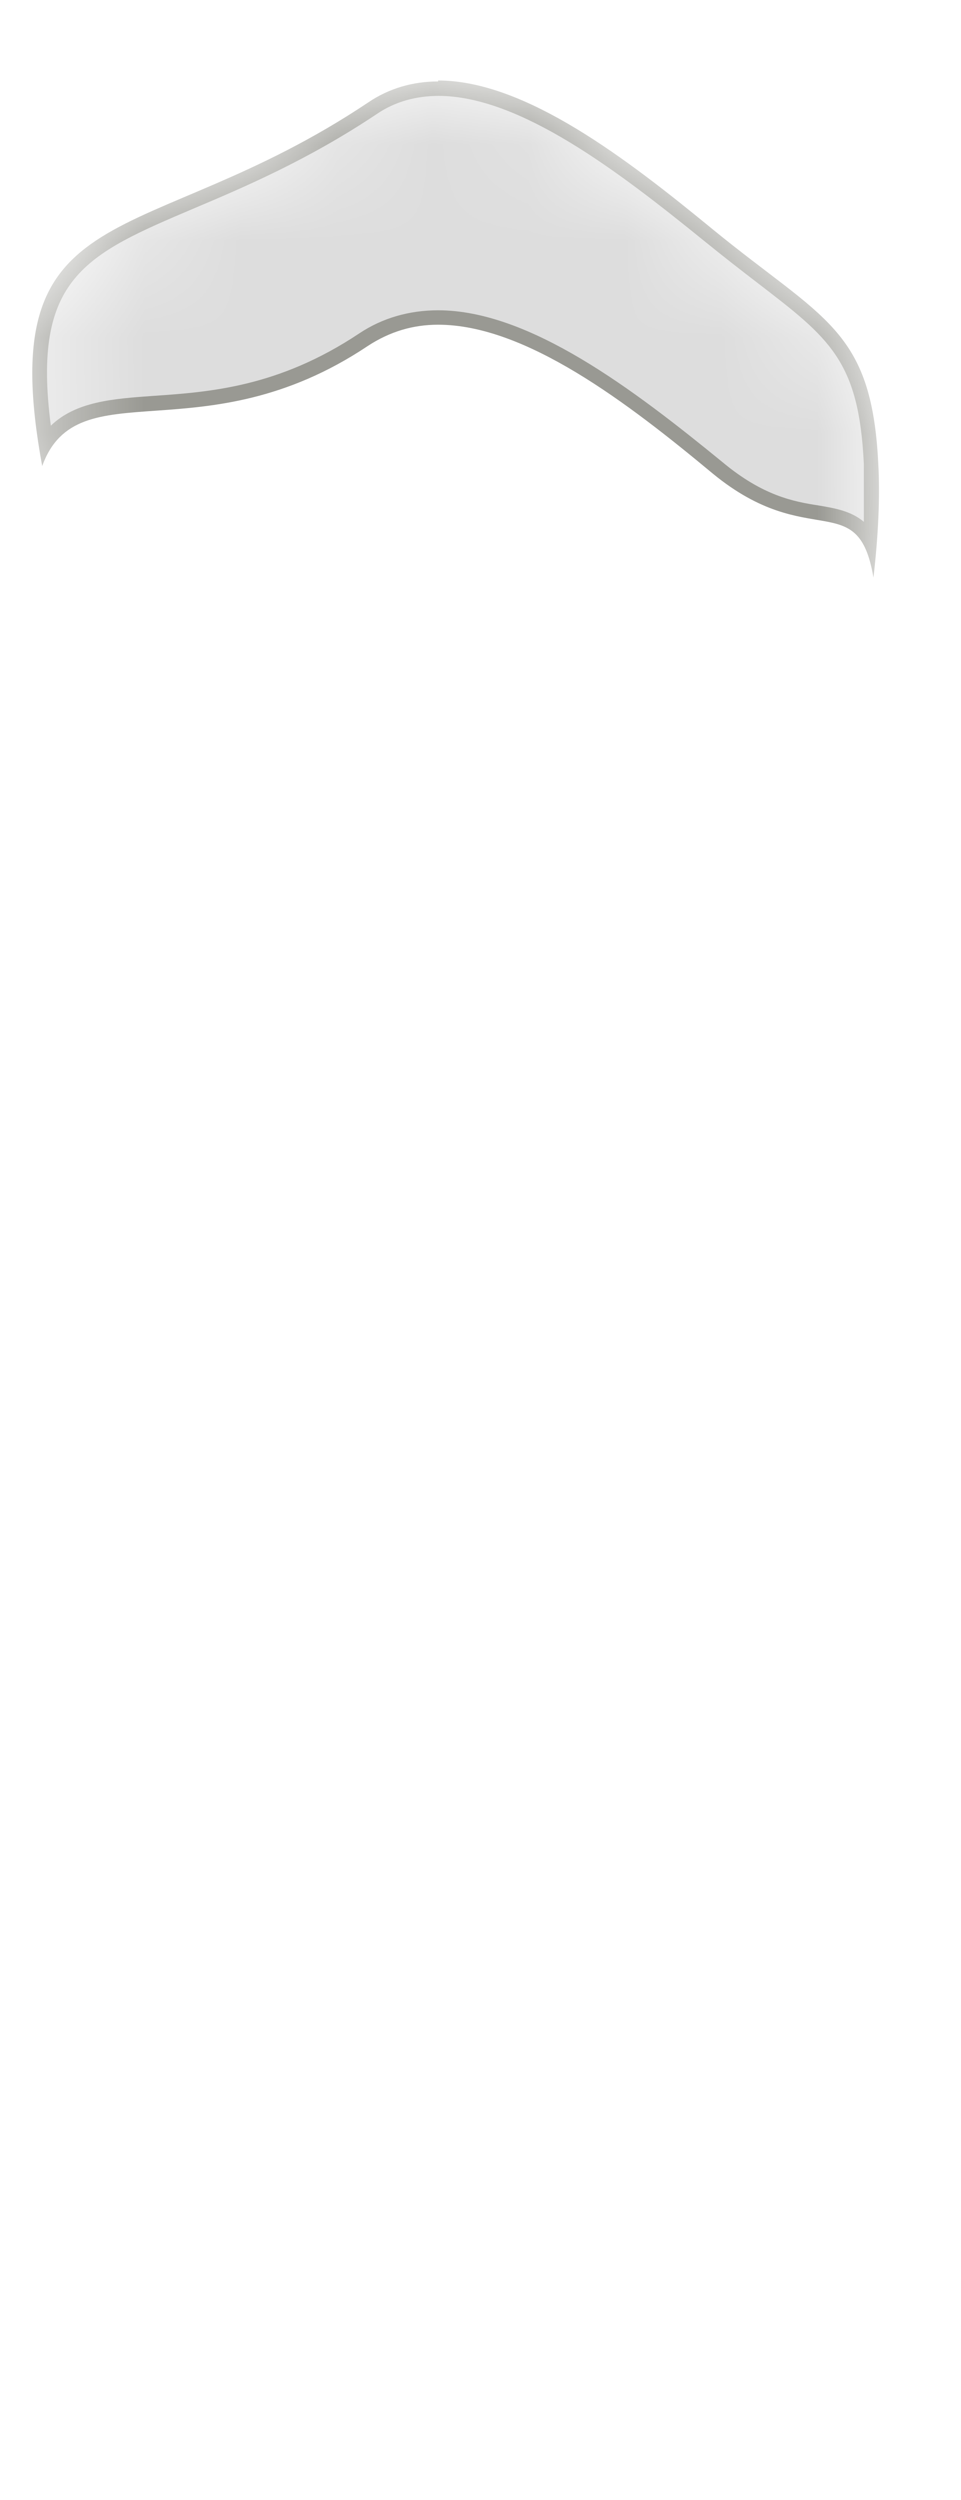 <svg width="10" height="26" viewBox="0 0 10 26" fill="none" xmlns="http://www.w3.org/2000/svg">
<mask id="mask0_254_12830" style="mask-type:luminance" maskUnits="userSpaceOnUse" x="0" y="0" width="10" height="13">
<path d="M7.888 9.557C8.719 8.727 9.219 6.217 9.149 4.817C9.079 3.417 8.579 3.327 7.428 2.387C6.288 1.447 4.869 0.367 3.829 1.057C1.198 2.807 -0.461 1.757 0.719 6.007C1.319 8.157 1.108 9.507 1.978 10.357C2.848 11.207 3.949 12.277 5.029 11.957C6.109 11.637 7.329 10.117 7.888 9.557Z" fill="white"/>
</mask>
<g mask="url(#mask0_254_12830)">
<path d="M9.05 5.617C8.93 5.387 8.74 5.357 8.51 5.317C8.24 5.277 7.91 5.217 7.47 4.857C6.55 4.097 5.49 3.297 4.56 3.297C4.27 3.297 4.01 3.377 3.78 3.527C2.93 4.097 2.19 4.147 1.6 4.187C1.11 4.217 0.7 4.247 0.47 4.597C0.2 2.847 0.81 2.587 1.98 2.087C2.5 1.867 3.15 1.587 3.86 1.117C4.06 0.977 4.3 0.907 4.55 0.907C5.43 0.907 6.46 1.697 7.36 2.437C7.57 2.607 7.75 2.747 7.92 2.877C8.68 3.457 9 3.697 9.05 4.817C9.06 5.047 9.05 5.327 9.04 5.617H9.05Z" fill="#DDDDDD"/>
<path d="M4.559 0.997C5.409 0.997 6.429 1.777 7.329 2.507C7.539 2.677 7.719 2.817 7.889 2.947C8.629 3.517 8.939 3.747 8.989 4.827C8.989 5.007 8.989 5.207 8.989 5.427C8.859 5.317 8.699 5.287 8.519 5.257C8.259 5.217 7.939 5.157 7.519 4.807C6.589 4.047 5.509 3.227 4.559 3.227C4.259 3.227 3.979 3.307 3.739 3.467C2.899 4.027 2.179 4.077 1.599 4.117C1.169 4.147 0.789 4.177 0.529 4.427C0.329 2.887 0.889 2.647 2.019 2.167C2.539 1.947 3.199 1.667 3.919 1.187C4.109 1.057 4.329 0.997 4.569 0.997M4.559 0.847C4.299 0.847 4.049 0.917 3.829 1.067C1.479 2.637 -0.091 1.967 0.439 4.847C0.809 3.827 2.109 4.747 3.829 3.597C4.059 3.447 4.299 3.377 4.559 3.377C5.469 3.377 6.529 4.187 7.419 4.927C8.419 5.747 8.929 5.057 9.089 6.007C9.139 5.577 9.159 5.167 9.139 4.817C9.069 3.417 8.569 3.327 7.419 2.387C6.529 1.657 5.469 0.837 4.559 0.837V0.847Z" fill="#999993"/>
</g>
</svg>
